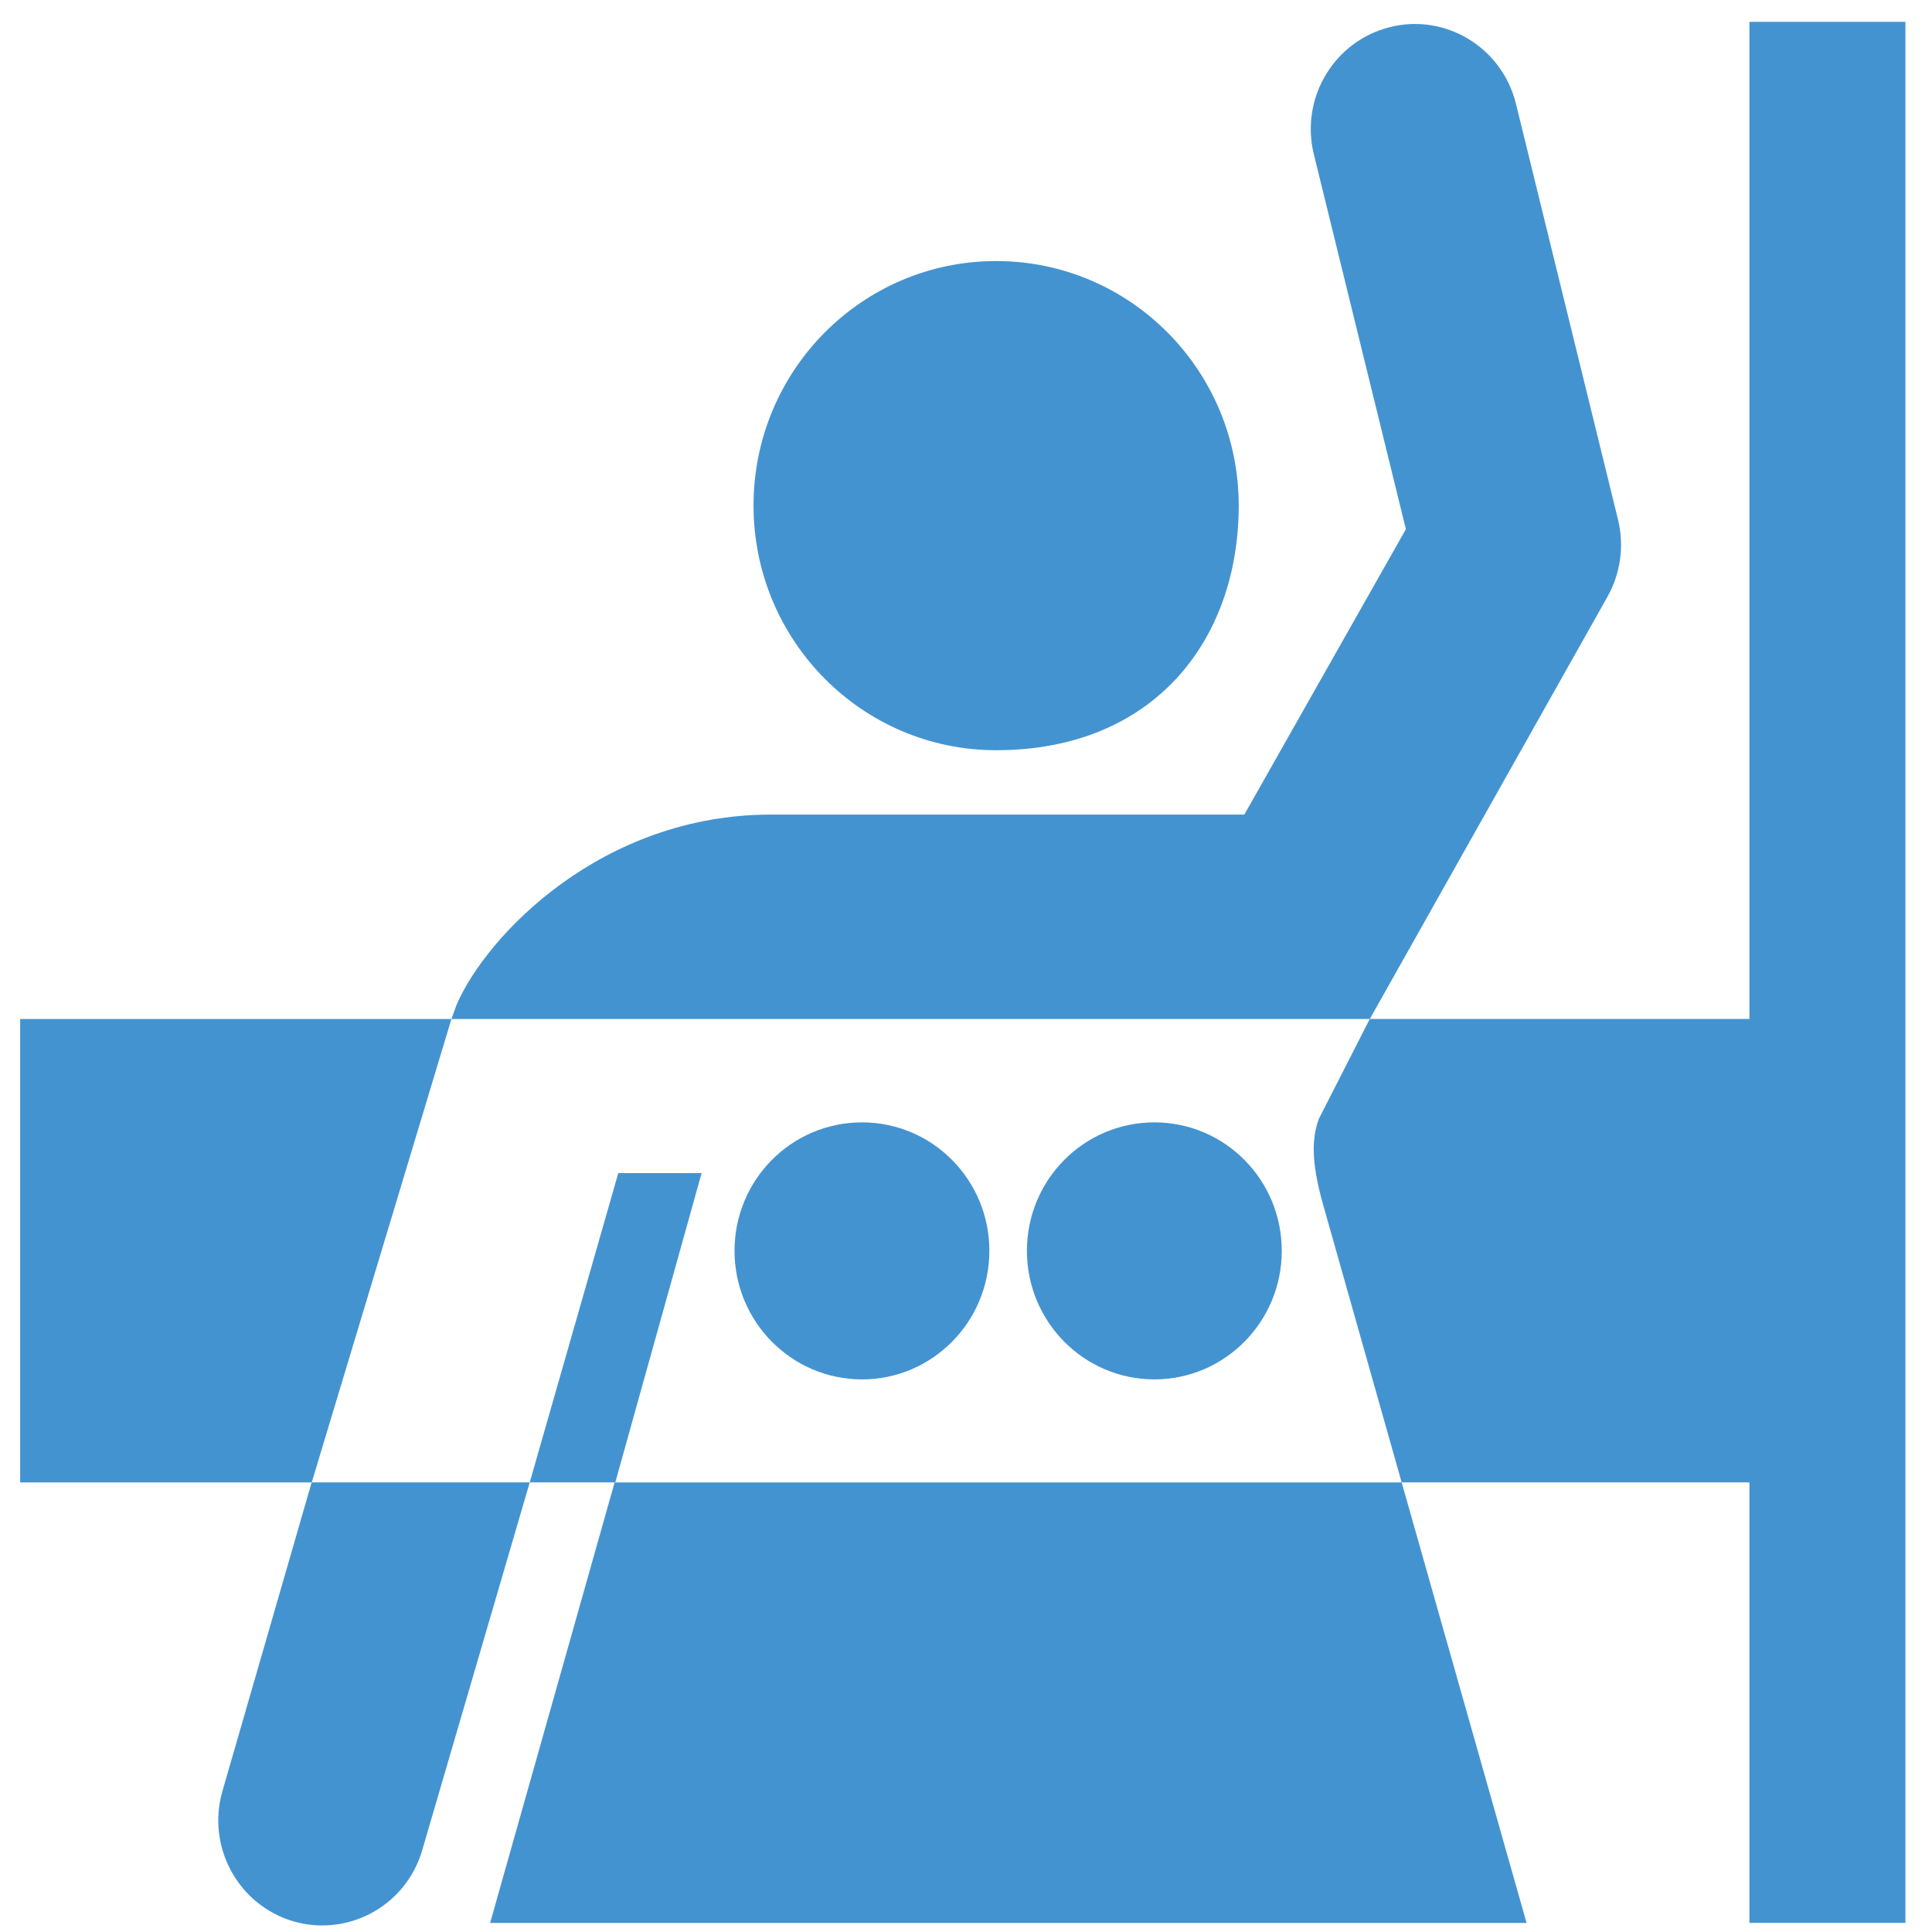 <?xml version="1.0" encoding="utf-8"?>
<!-- Generated by IcoMoon.io -->
<!DOCTYPE svg PUBLIC "-//W3C//DTD SVG 1.1//EN" "http://www.w3.org/Graphics/SVG/1.1/DTD/svg11.dtd">
<svg version="1.1" xmlns="http://www.w3.org/2000/svg" xmlns:xlink="http://www.w3.org/1999/xlink" width="32" height="32" viewBox="0 0 32 32">
<path fill="#4493d1" d="M14.278 18.59c-1.168 0-2.112 0.951-2.112 2.128 0 1.174 0.945 2.129 2.112 2.129 1.166 0 2.109-0.955 2.109-2.129-0-1.177-0.944-2.128-2.109-2.128z"></path>
<path fill="#4493d1" d="M19.12 18.59c-1.167 0-2.111 0.951-2.111 2.128 0 1.174 0.945 2.129 2.111 2.129s2.11-0.955 2.11-2.129c0-1.177-0.943-2.128-2.11-2.128z"></path>
<path fill="#4493d1" d="M10.241 19.43l-1.467 5.123h1.417l1.43-5.123z"></path>
<path fill="#4493d1" d="M0.334 16.878v7.676h4.829l2.314-7.676z"></path>
<path fill="#4493d1" d="M16.499 12.426c2.603 0 4.018-1.814 4.018-4.053 0-2.237-1.797-4.049-4.018-4.049-2.219 0-4.018 1.812-4.018 4.049 0 2.239 1.8 4.053 4.018 4.053z"></path>
<path fill="#4493d1" d="M21.843 18.534c-0.108 0.302-0.137 0.683 0.073 1.423l1.3 4.596h5.76v7.296h2.584v-31.487h-2.584v16.515h-6.288l-0.845 1.657z"></path>
<path fill="#4493d1" d="M8.118 31.85h17.167l-2.069-7.296h-13.036z"></path>
<path fill="#4493d1" d="M26.799 8.604l-1.69-6.885c-0.229-0.932-1.165-1.502-2.087-1.27-0.925 0.231-1.489 1.173-1.261 2.105l1.525 6.211-2.676 4.727h-7.84c-2.8 0-4.708 1.996-5.207 3.149l-0.086 0.237h15.211l3.936-6.993c0.218-0.388 0.282-0.846 0.175-1.28z"></path>
<path fill="#4493d1" d="M5.342 31.892c-0.16 0-0.322-0.023-0.484-0.069-0.914-0.27-1.439-1.234-1.174-2.156l1.478-5.114h3.612l-1.779 6.086c-0.219 0.76-0.908 1.252-1.654 1.252v0z"></path>
</svg>
